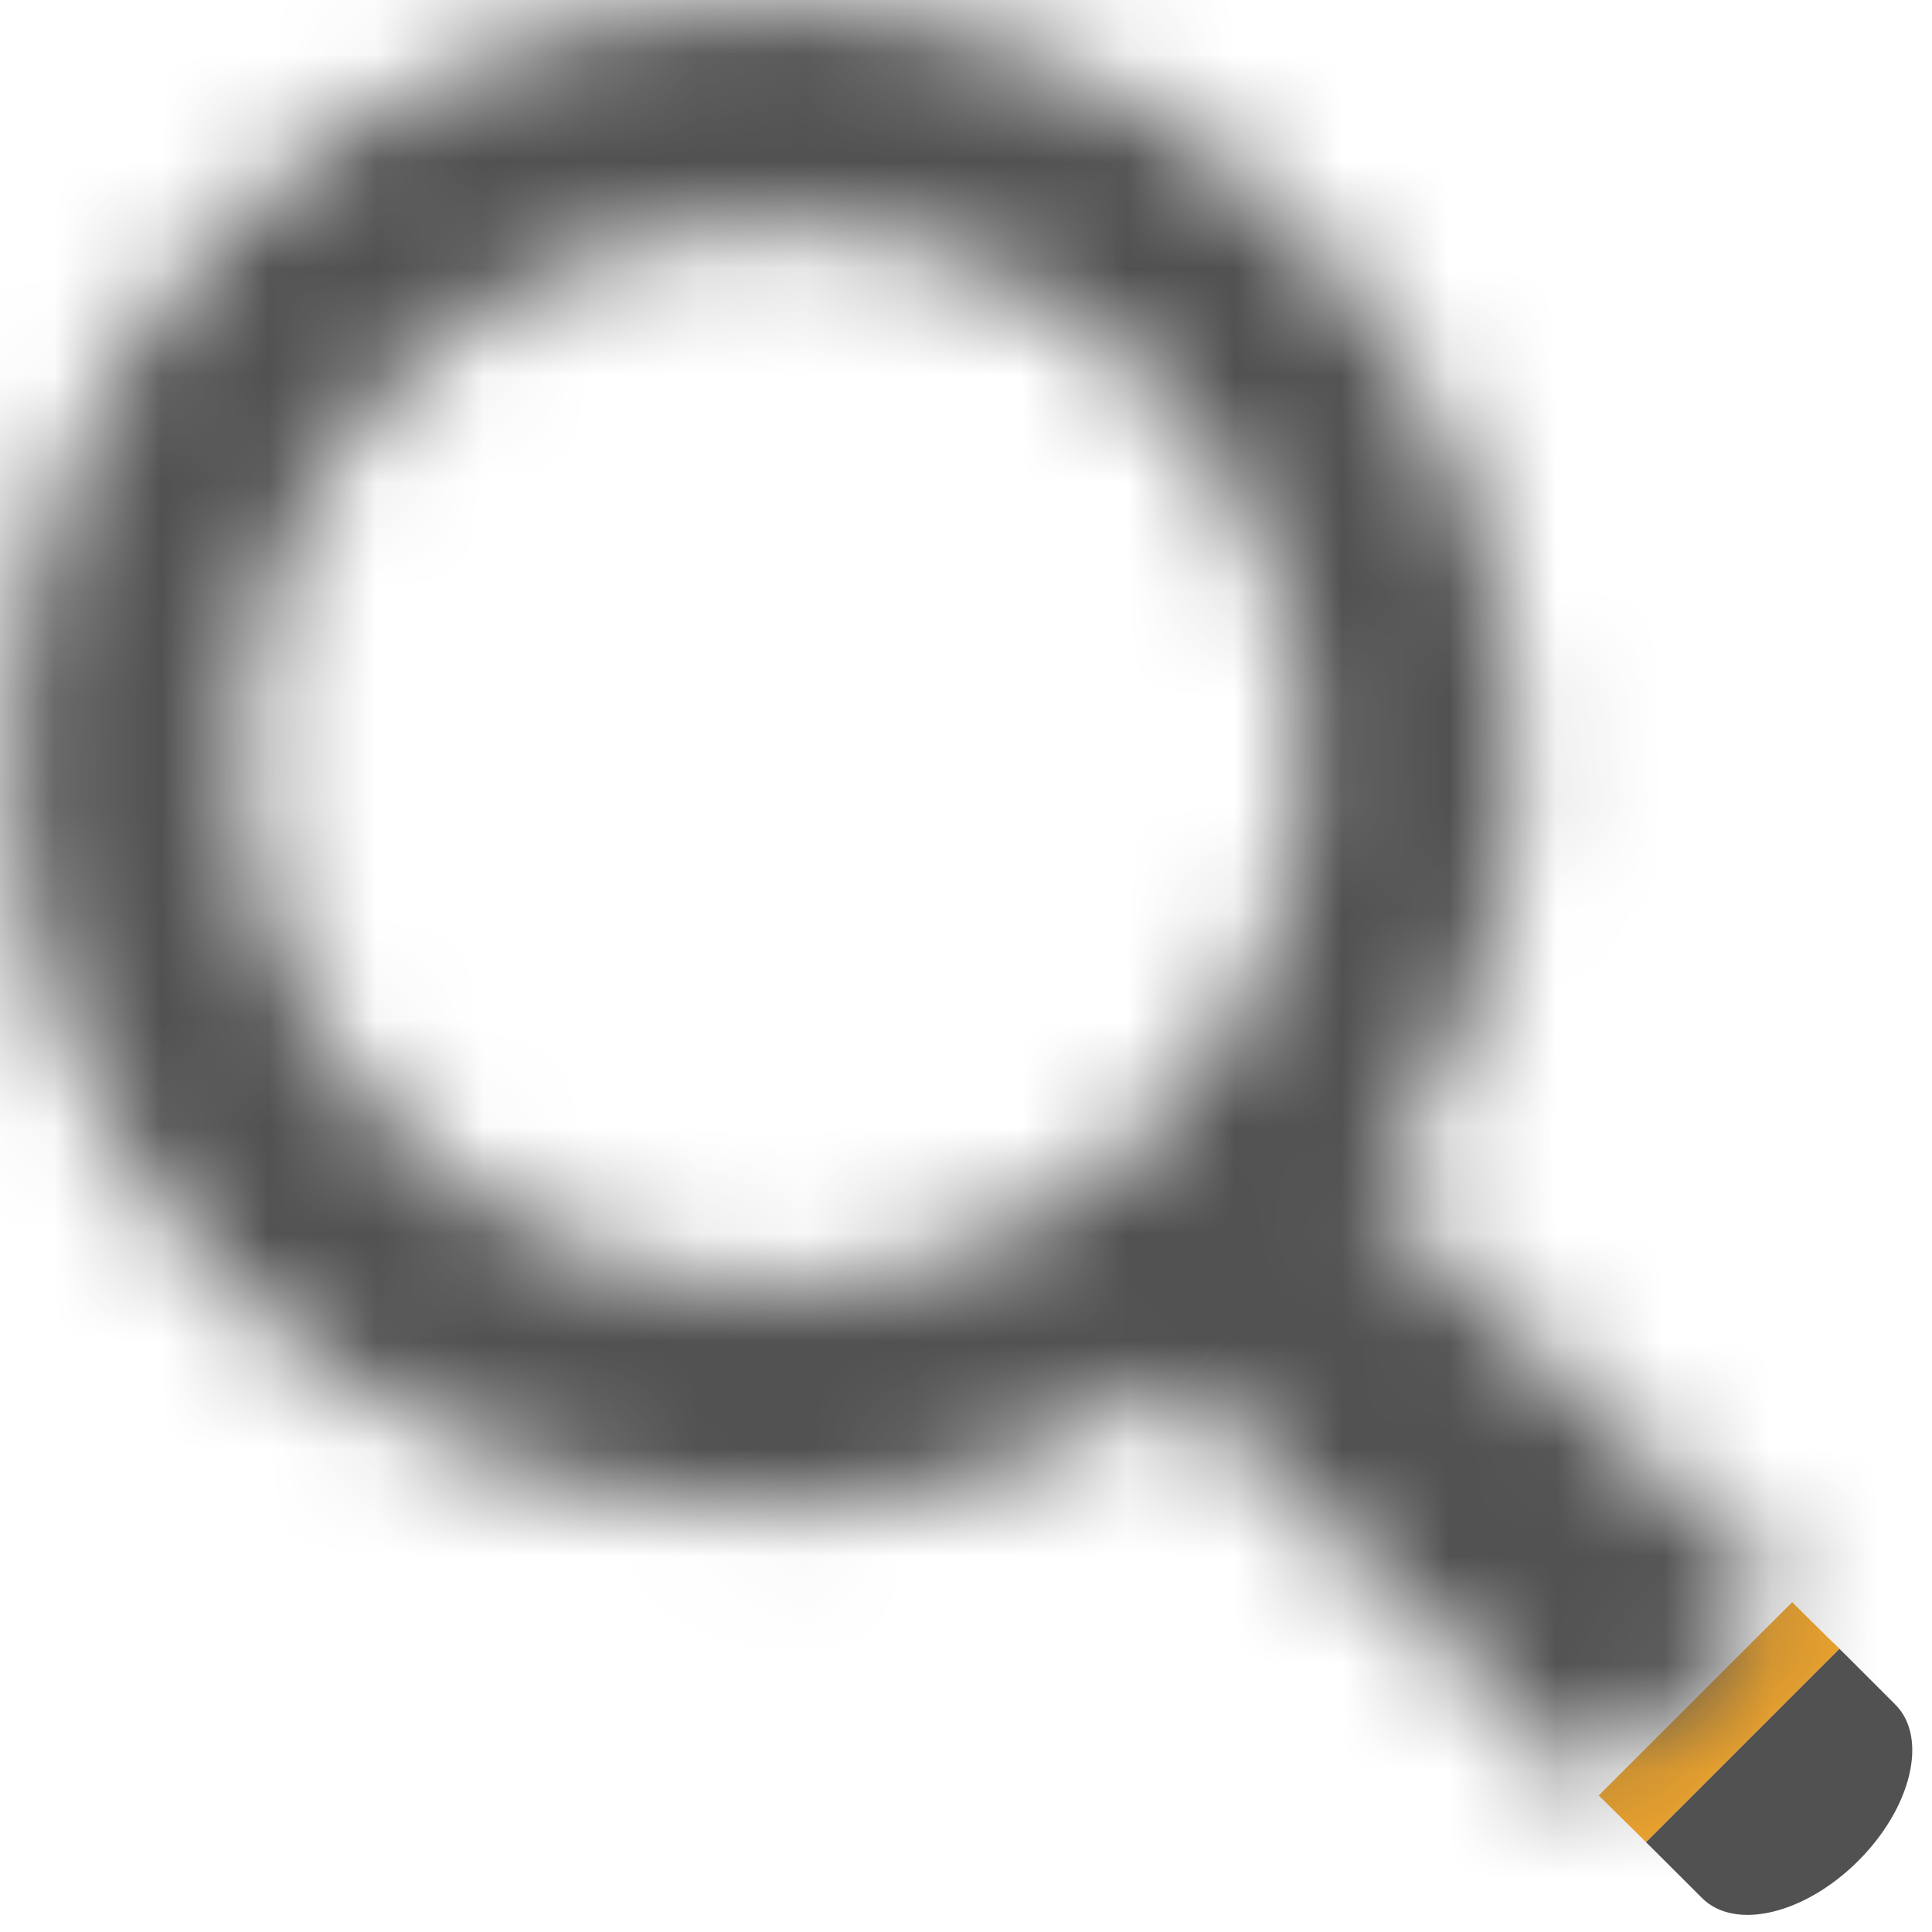 <svg width="18" height="18" viewBox="0 0 18 18" fill="none" xmlns="http://www.w3.org/2000/svg">
<path d="M17.212 15.435L17.137 15.361L15.335 17.163L15.379 17.206L15.857 17.683C16.163 17.99 16.815 17.835 17.313 17.337C17.811 16.84 17.965 16.188 17.659 15.882L17.212 15.435H17.212Z" fill="#515151"/>
<path d="M16.697 14.927L14.895 16.728L15.335 17.162L17.137 15.36L17.086 15.309L17.084 15.31L16.697 14.927Z" fill="#F4A72A"/>
<mask id="path-3-inside-1_1348_104090" fill="white">
<path d="M7.207 11.979C4.481 11.979 2.27 9.769 2.27 7.041C2.27 4.314 4.481 2.104 7.207 2.104C9.935 2.104 12.145 4.314 12.145 7.041C12.145 9.769 9.935 11.979 7.207 11.979ZM7.111 0.019C3.233 0.019 0.09 3.163 0.09 7.041C0.09 10.919 3.233 14.063 7.111 14.063C8.549 14.063 9.884 13.631 10.997 12.889L14.894 16.727L16.696 14.927L12.825 11.114C13.646 9.965 14.134 8.561 14.134 7.041C14.134 3.163 10.99 0.019 7.111 0.019Z"/>
</mask>
<path d="M10.997 12.889L10.166 11.641L11.181 10.965L12.05 11.82L10.997 12.889ZM14.894 16.727L15.955 17.788L14.902 18.841L13.842 17.796L14.894 16.727ZM16.696 14.927L17.749 13.858L18.826 14.919L17.757 15.988L16.696 14.927ZM12.825 11.114L11.772 12.183L10.86 11.284L11.604 10.242L12.825 11.114ZM7.207 13.479C3.653 13.479 0.77 10.597 0.77 7.041H3.77C3.77 8.94 5.309 10.479 7.207 10.479V13.479ZM0.77 7.041C0.77 3.485 3.653 0.604 7.207 0.604V3.604C5.309 3.604 3.77 5.142 3.77 7.041H0.77ZM7.207 0.604C10.763 0.604 13.645 3.485 13.645 7.041H10.645C10.645 5.142 9.107 3.604 7.207 3.604V0.604ZM13.645 7.041C13.645 10.597 10.763 13.479 7.207 13.479V10.479C9.107 10.479 10.645 8.94 10.645 7.041H13.645ZM7.111 1.519C4.062 1.519 1.59 3.991 1.59 7.041H-1.41C-1.41 2.335 2.405 -1.481 7.111 -1.481V1.519ZM1.59 7.041C1.59 10.091 4.062 12.563 7.111 12.563V15.563C2.405 15.563 -1.41 11.747 -1.41 7.041H1.59ZM7.111 12.563C8.244 12.563 9.29 12.224 10.166 11.641L11.829 14.138C10.477 15.037 8.855 15.563 7.111 15.563V12.563ZM12.05 11.82L15.947 15.659L13.842 17.796L9.945 13.958L12.05 11.82ZM13.834 15.667L15.636 13.866L17.757 15.988L15.955 17.788L13.834 15.667ZM15.644 15.995L11.772 12.183L13.877 10.045L17.749 13.858L15.644 15.995ZM11.604 10.242C12.252 9.335 12.634 8.234 12.634 7.041H15.634C15.634 8.888 15.04 10.594 14.046 11.986L11.604 10.242ZM12.634 7.041C12.634 3.991 10.162 1.519 7.111 1.519V-1.481C11.819 -1.481 15.634 2.335 15.634 7.041H12.634Z" fill="#515151" mask="url(#path-3-inside-1_1348_104090)"/>
</svg>
